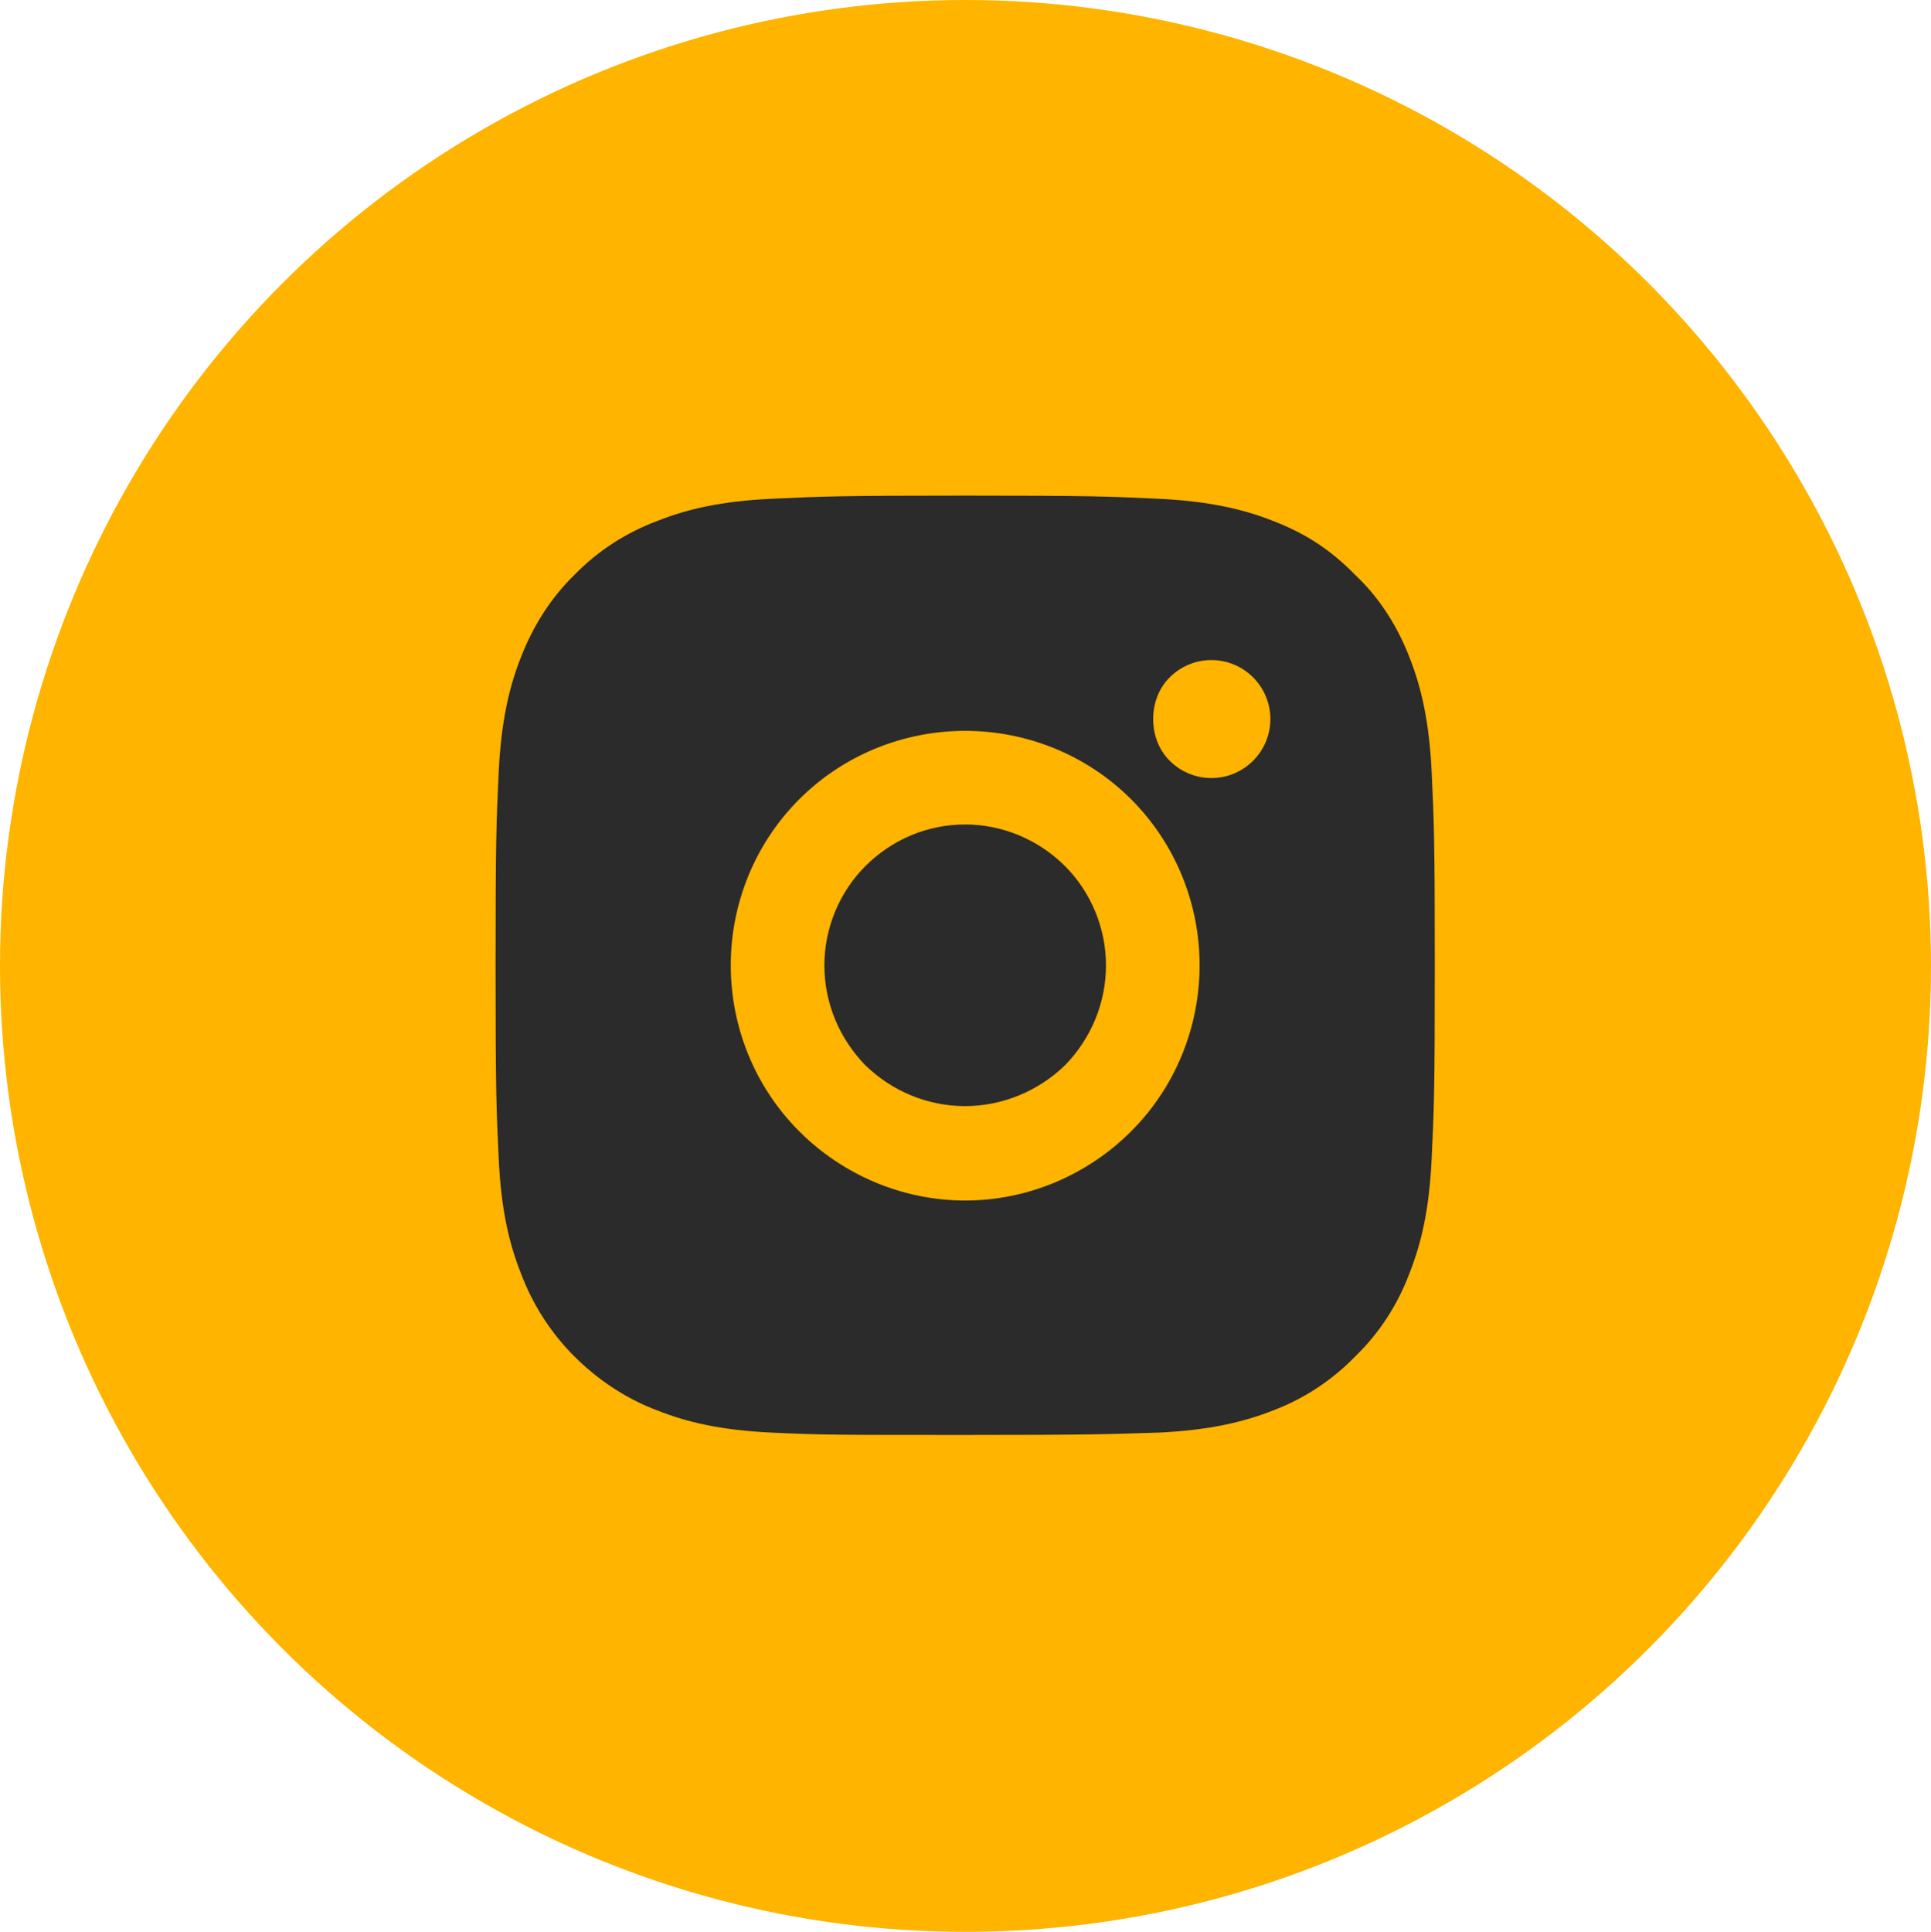 <svg width="24.548" height="24.555" viewBox="0 0 24.548 24.555" fill="none" xmlns="http://www.w3.org/2000/svg" xmlns:xlink="http://www.w3.org/1999/xlink">
	<desc>
			Created with Pixso.
	</desc>
	<defs>
		<clipPath id="clip2_6946">
			<rect id="Icons-instagram" width="14.32" height="14.324" transform="translate(5.114 5.116)" fill="white" fill-opacity="0"/>
		</clipPath>
	</defs>
	<ellipse id="Ellipse 9" cx="12.274" cy="12.278" rx="12.274" ry="12.278" fill="#FFB400" fill-opacity="1"/>
	<rect id="Icons-instagram" width="14.32" height="14.324" transform="translate(5.114 5.116)" fill="#FFFFFF" fill-opacity="0"/>
	<rect id="Icons-instagram" width="14.32" height="14.324" transform="translate(5.114 5.116)" fill="#FFFFFF" fill-opacity="0"/>
	<rect id="Icons-instagram" width="14.32" height="14.324" transform="translate(5.114 5.116)" fill="#FFFFFF" fill-opacity="0"/>
	<g clip-path="url(#clip2_6946)">
		<path id="Vector" d="M12.27 6.3C13.89 6.3 14.09 6.31 14.73 6.34C15.36 6.37 15.8 6.47 16.18 6.62C16.57 6.77 16.9 6.97 17.23 7.31C17.54 7.6 17.77 7.97 17.92 8.36C18.07 8.74 18.17 9.18 18.2 9.81C18.23 10.45 18.24 10.65 18.24 12.27C18.24 13.89 18.23 14.1 18.2 14.73C18.17 15.37 18.07 15.8 17.92 16.18C17.77 16.58 17.54 16.94 17.23 17.24C16.94 17.54 16.58 17.78 16.18 17.93C15.8 18.08 15.36 18.18 14.73 18.21C14.09 18.23 13.89 18.24 12.27 18.24C10.65 18.24 10.45 18.24 9.81 18.21C9.17 18.18 8.74 18.08 8.36 17.93C7.96 17.78 7.6 17.54 7.3 17.24C7 16.94 6.77 16.58 6.62 16.18C6.47 15.8 6.37 15.37 6.34 14.73C6.31 14.1 6.3 13.89 6.3 12.27C6.3 10.65 6.31 10.45 6.34 9.81C6.37 9.18 6.47 8.74 6.62 8.36C6.77 7.97 7 7.6 7.3 7.31C7.6 7 7.96 6.77 8.36 6.62C8.74 6.47 9.17 6.37 9.81 6.34C10.45 6.31 10.65 6.3 12.27 6.3ZM12.27 9.29C11.48 9.29 10.72 9.6 10.16 10.16C9.6 10.72 9.29 11.48 9.29 12.27C9.29 13.06 9.6 13.82 10.16 14.38C10.72 14.94 11.48 15.26 12.27 15.26C13.06 15.26 13.82 14.94 14.38 14.38C14.94 13.82 15.25 13.06 15.25 12.27C15.25 11.48 14.94 10.72 14.38 10.16C13.82 9.6 13.06 9.29 12.27 9.29ZM16.15 9.14C16.15 8.94 16.07 8.75 15.93 8.61C15.79 8.47 15.6 8.39 15.4 8.39C15.2 8.39 15.01 8.47 14.87 8.61C14.73 8.75 14.66 8.94 14.66 9.14C14.66 9.34 14.73 9.53 14.87 9.67C15.01 9.81 15.2 9.89 15.4 9.89C15.6 9.89 15.79 9.81 15.93 9.67C16.07 9.53 16.15 9.34 16.15 9.14ZM12.27 10.48C12.74 10.48 13.2 10.67 13.54 11.01C13.87 11.34 14.06 11.8 14.06 12.27C14.06 12.75 13.87 13.2 13.54 13.54C13.2 13.87 12.74 14.06 12.27 14.06C11.79 14.06 11.34 13.87 11 13.54C10.67 13.2 10.48 12.75 10.48 12.27C10.48 11.8 10.67 11.34 11 11.01C11.34 10.67 11.79 10.48 12.27 10.48Z" fill="#2B2B2B" fill-opacity="1" fill-rule="nonzero"/>
	</g>
</svg>
